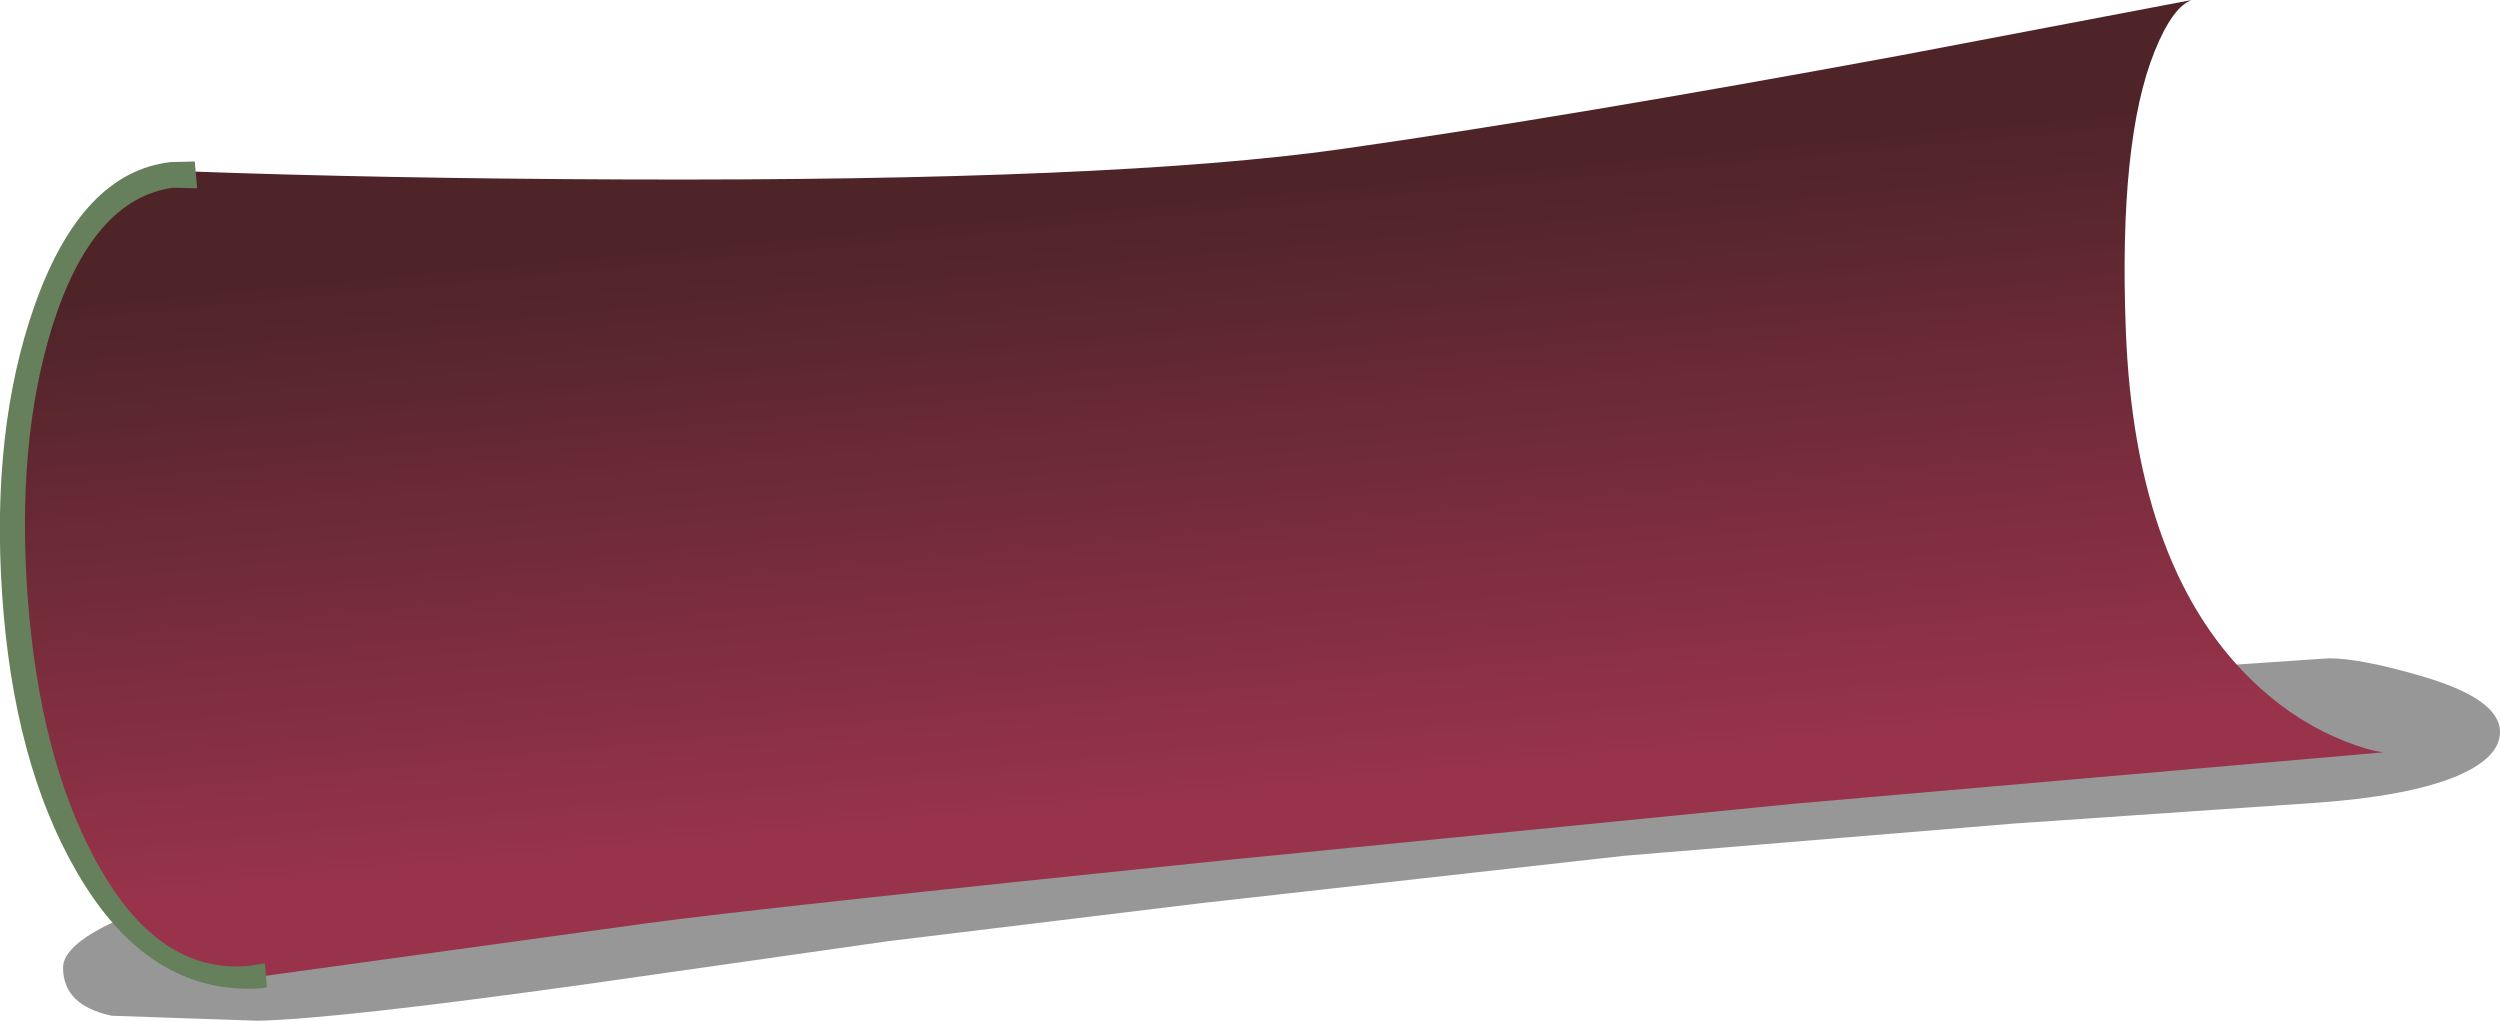 <?xml version="1.0" encoding="UTF-8" standalone="no"?>
<svg xmlns:xlink="http://www.w3.org/1999/xlink" height="173.3px" width="424.2px" xmlns="http://www.w3.org/2000/svg">
  <g transform="matrix(1.0, 0.0, 0.0, 1.0, 0.0, 0.0)">
    <use height="61.6" transform="matrix(1.0, 0.0, 0.0, 1.0, 10.7, 111.7)" width="413.5" xlink:href="#sprite0"/>
    <use height="167.75" transform="matrix(1.0, 0.0, 0.0, 1.0, 0.0, 0.0)" width="404.45" xlink:href="#shape1"/>
  </g>
  <defs>
    <g id="sprite0" transform="matrix(1.0, 0.0, 0.0, 1.0, 0.0, 0.0)">
      <use height="61.6" transform="matrix(1.0, 0.0, 0.0, 1.0, 0.0, 0.0)" width="413.5" xlink:href="#shape0"/>
    </g>
    <g id="shape0" transform="matrix(1.0, 0.0, 0.0, 1.0, 0.0, 0.0)">
      <path d="M405.9 20.1 Q397.75 23.4 382.5 24.5 L330.9 28.05 265.0 33.5 193.5 41.5 140.0 48.0 88.75 55.3 Q46.5 61.2 33.0 61.5 L8.25 60.65 Q0.0 58.9 0.0 52.5 0.0 47.3 16.4 41.65 25.8 38.35 42.5 34.5 50.4 32.7 138.7 21.8 L227.0 11.0 305.95 5.3 384.5 0.0 Q389.7 0.0 399.75 2.9 413.5 6.8 413.5 12.5 413.5 16.95 405.9 20.1" fill="#000000" fill-opacity="0.408" fill-rule="evenodd" stroke="none"/>
    </g>
    <g id="shape1" transform="matrix(1.0, 0.0, 0.0, 1.0, 0.0, 0.0)">
      <path d="M365.6 8.7 Q359.5 23.8 360.7 55.85 362.25 97.55 383.5 116.75 390.15 122.75 397.95 125.8 401.85 127.35 404.45 127.65 L304.15 136.4 208.45 145.9 Q127.25 154.25 109.85 156.65 L43.05 165.85 37.6 165.25 Q31.0 163.65 25.2 158.9 6.6 143.6 2.95 102.1 -0.8 58.9 14.8 39.65 19.7 33.65 25.9 30.75 29.0 29.3 31.15 29.05 64.9 30.3 106.3 30.45 189.1 30.75 227.55 25.3 265.95 19.85 322.75 9.35 L371.9 0.0 Q368.65 1.15 365.6 8.7" fill="url(#gradient0)" fill-rule="evenodd" stroke="none"/>
      <path d="M29.0 27.5 L33.05 27.4 33.45 31.95 29.35 31.85 Q15.7 33.75 8.9 55.3 2.75 74.95 4.7 101.35 6.7 128.2 16.05 145.65 26.5 165.3 42.2 163.9 L44.95 163.45 45.3 167.55 44.2 167.7 Q25.1 168.9 13.0 147.9 2.25 129.35 0.35 100.7 -1.5 72.8 5.85 51.9 13.85 29.2 29.0 27.5" fill="#65805a" fill-rule="evenodd" stroke="none"/>
    </g>
    <linearGradient gradientTransform="matrix(0.006, 0.064, 0.064, -0.006, 201.05, 84.6)" gradientUnits="userSpaceOnUse" id="gradient0" spreadMethod="pad" x1="-819.2" x2="819.2">
      <stop offset="0.012" stop-color="#4e2429"/>
      <stop offset="1.0" stop-color="#99334b"/>
    </linearGradient>
  </defs>
</svg>
